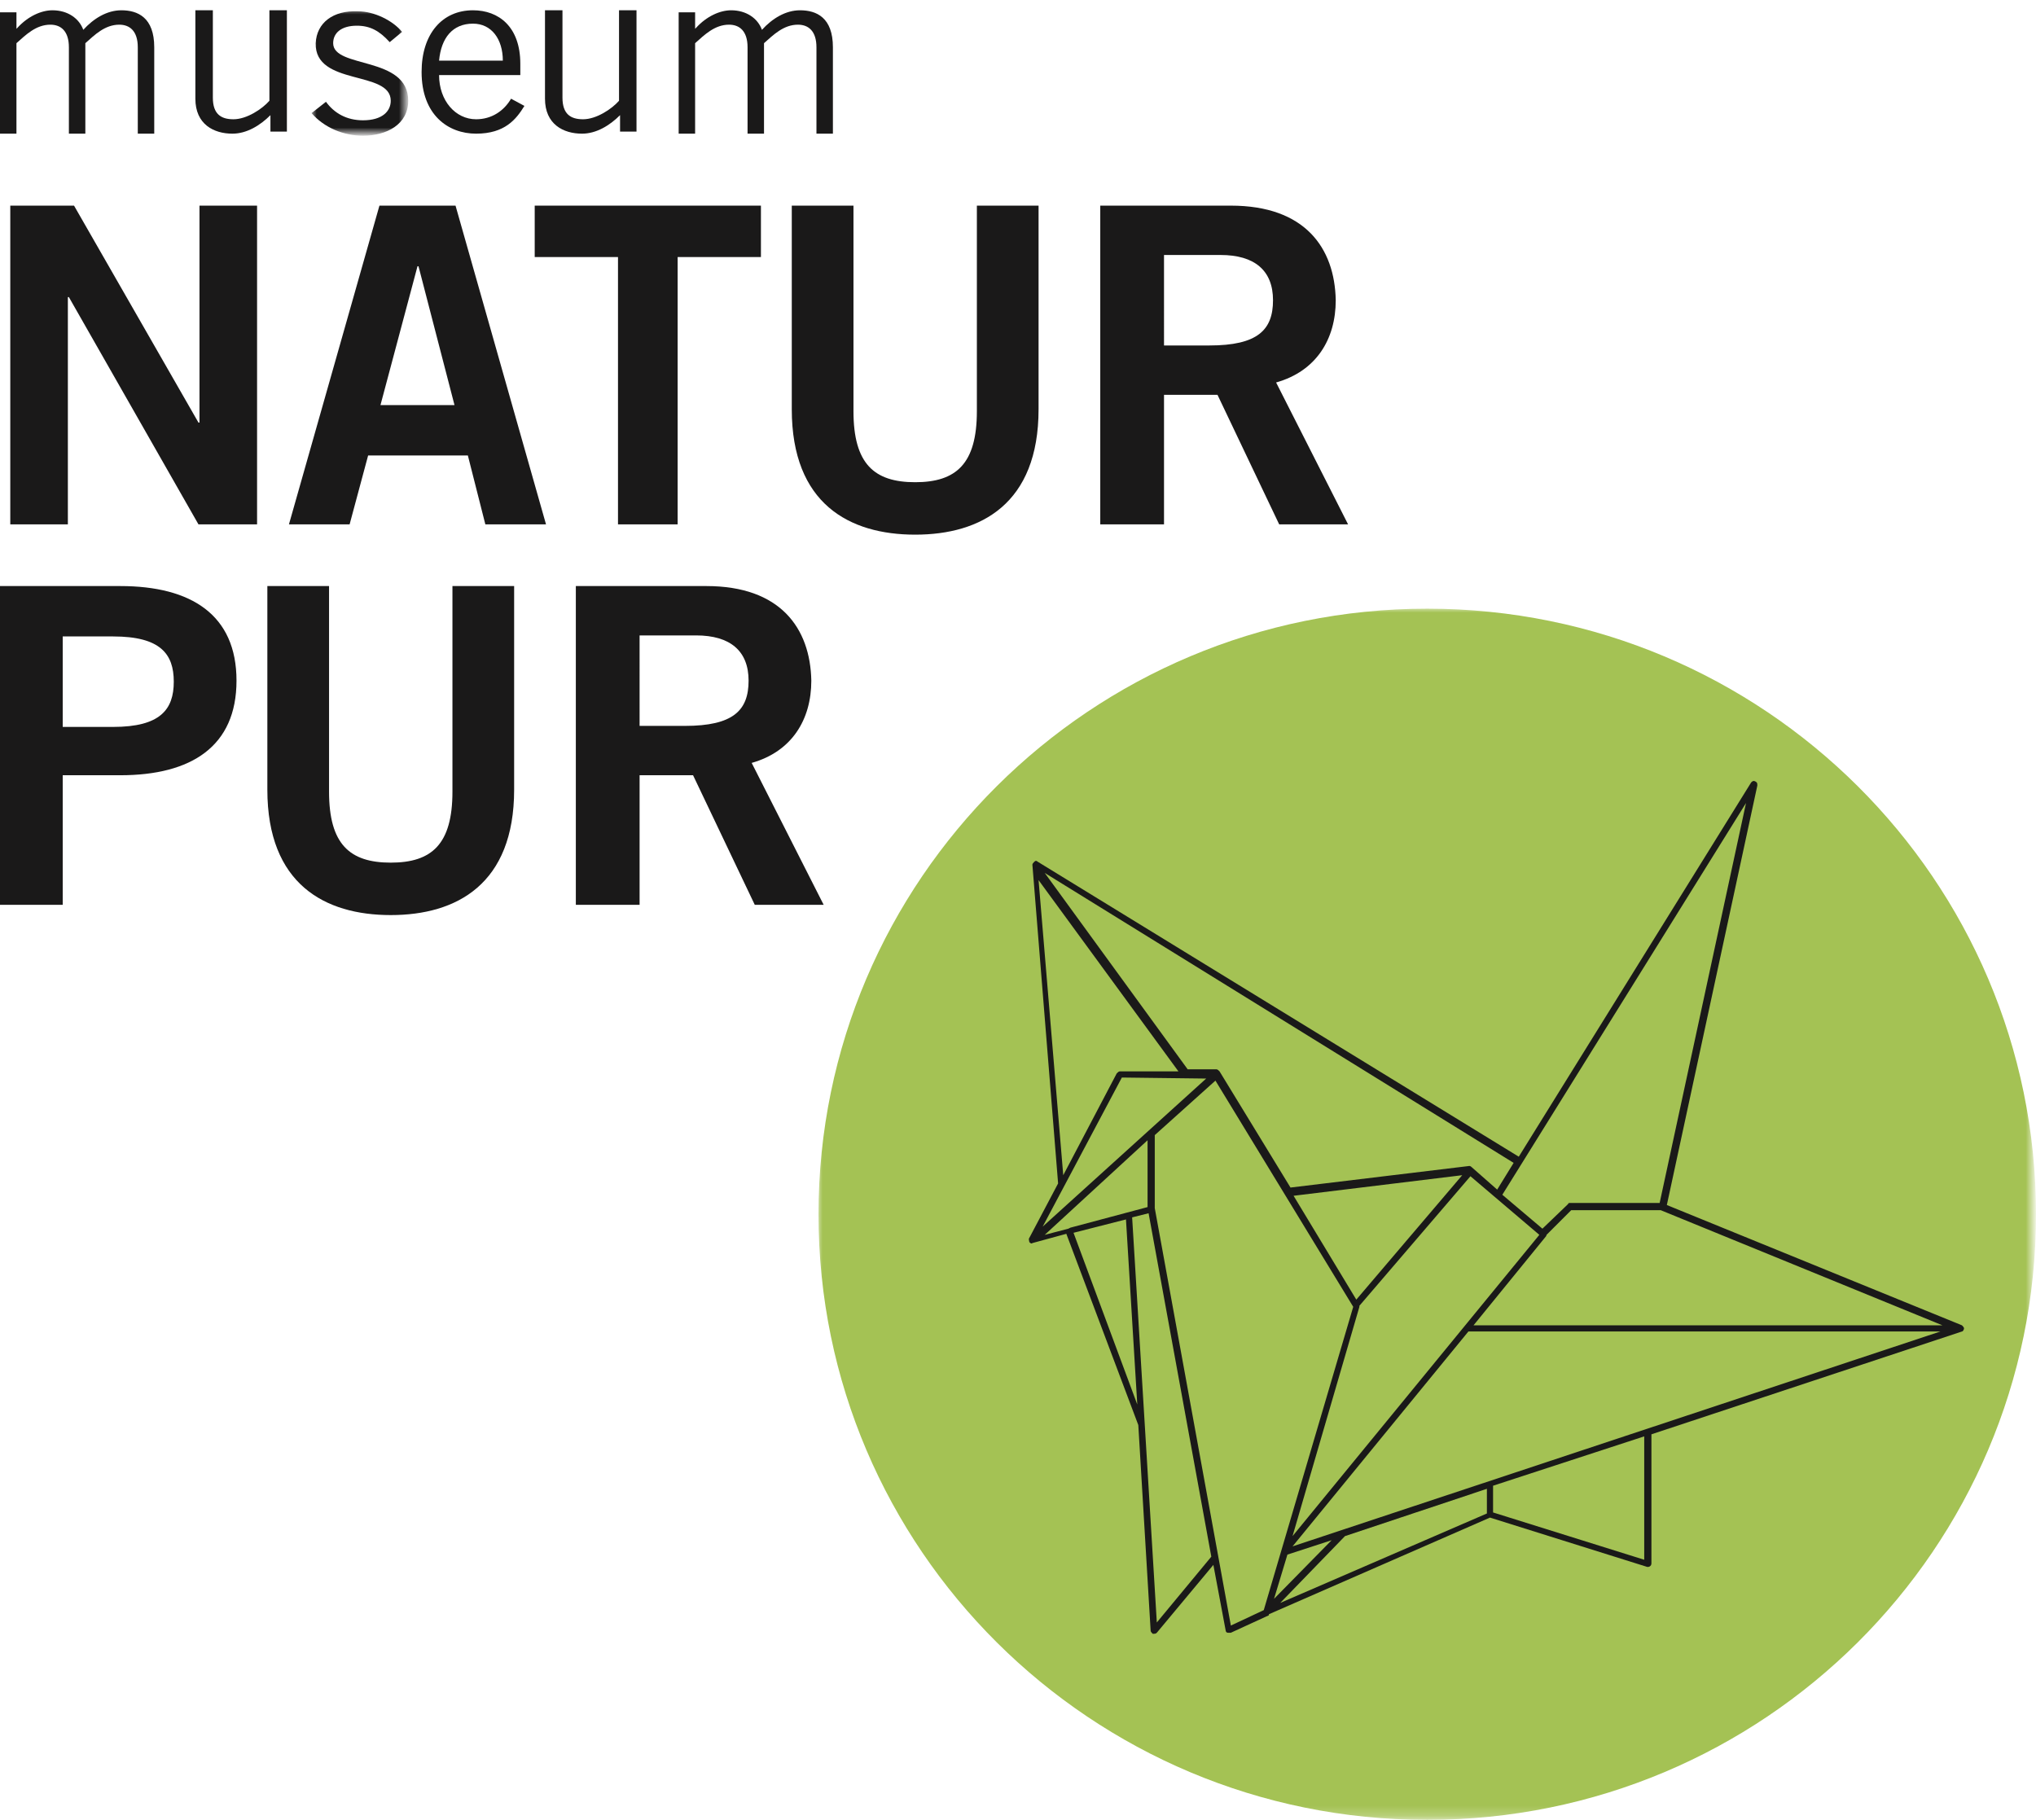 <?xml version="1.0" encoding="utf-8"?>
<!-- Generator: Adobe Illustrator 26.0.2, SVG Export Plug-In . SVG Version: 6.00 Build 0)  -->
<svg version="1.1" id="Ebene_1" xmlns="http://www.w3.org/2000/svg" xmlns:xlink="http://www.w3.org/1999/xlink" x="0px" y="0px"
	 viewBox="0 0 198 177" style="enable-background:new 0 0 198 177;" xml:space="preserve">
<style type="text/css">
	.st0{filter:url(#Adobe_OpacityMaskFilter);}
	.st1{fill-rule:evenodd;clip-rule:evenodd;fill:#FFFFFF;}
	.st2{mask:url(#mask-2_00000074415544030507751680000001259953669587127702_);fill-rule:evenodd;clip-rule:evenodd;fill:#A4C254;}
	.st3{fill-rule:evenodd;clip-rule:evenodd;fill:#1A1919;}
	.st4{filter:url(#Adobe_OpacityMaskFilter_00000087393459089448006250000016403452719990850188_);}
	.st5{mask:url(#mask-4_00000013887472586519912490000012364118513953601454_);fill-rule:evenodd;clip-rule:evenodd;fill:#1A1919;}
</style>
<g id="Logo_cmyk" transform="translate(301, 47)">
	<g id="Group-3" transform="translate(79, 59)">
		<g id="Clip-2">
		</g>
		<defs>
			<filter id="Adobe_OpacityMaskFilter" filterUnits="userSpaceOnUse" x="-300.5" y="-46.9" width="118.4" height="117.9">
				<feColorMatrix  type="matrix" values="1 0 0 0 0  0 1 0 0 0  0 0 1 0 0  0 0 0 1 0"/>
			</filter>
		</defs>

			<mask maskUnits="userSpaceOnUse" x="-300.5" y="-46.9" width="118.4" height="117.9" id="mask-2_00000074415544030507751680000001259953669587127702_">
			<g class="st0">
				<polygon id="path-1_00000056401151076472736570000006071212474276599696_" class="st1" points="-300.5,-46.9 -182,-46.9
					-182,71 -300.5,71 				"/>
			</g>
		</mask>
		<path id="Fill-1" class="st2" d="M-241.2,71c32.7,0,59.2-26.4,59.2-58.9s-26.5-58.9-59.2-58.9s-59.2,26.4-59.2,58.9
			S-273.9,71-241.2,71"/>
	</g>
	<path id="Fill-4" class="st3" d="M-301-34v-11.8h1.6v1.6l0.1-0.1c1-1.1,2.3-1.7,3.4-1.7c1.5,0,2.6,0.8,3,1.9c1-1.1,2.3-1.9,3.7-1.9
		c1.6,0,3.2,0.7,3.2,3.6v8.4h-1.6v-8.4c0-1.6-0.8-2.2-1.8-2.2c-1.4,0-2.4,1-3.3,1.8v8.8h-1.6v-8.4c0-1.6-0.8-2.2-1.8-2.2
		c-1.4,0-2.4,1-3.3,1.8v8.8H-301z"/>
	<path id="Fill-6" class="st3" d="M-274.7-34.2v-1.6h0c-1,1-2.3,1.8-3.7,1.8c-1.8,0-3.6-0.9-3.6-3.4V-46h1.7v8.5
		c0,1.6,0.8,2.1,2,2.1c1.3,0,2.8-1,3.5-1.8V-46h1.7v11.8H-274.7z"/>
	<g id="Group-10" transform="translate(30, 0)">
		<g id="Clip-9">
		</g>
		<defs>

				<filter id="Adobe_OpacityMaskFilter_00000178175985985232214840000000182364124699985299_" filterUnits="userSpaceOnUse" x="-300.7" y="-46.1" width="9.4" height="12.1">
				<feColorMatrix  type="matrix" values="1 0 0 0 0  0 1 0 0 0  0 0 1 0 0  0 0 0 1 0"/>
			</filter>
		</defs>

			<mask maskUnits="userSpaceOnUse" x="-300.7" y="-46.1" width="9.4" height="12.1" id="mask-4_00000013887472586519912490000012364118513953601454_">
			<g style="filter:url(#Adobe_OpacityMaskFilter_00000178175985985232214840000000182364124699985299_);">
				<polygon id="path-3_00000129188489476038287360000006787654821421188995_" class="st1" points="-300.7,-46.1 -291.3,-46.1
					-291.3,-33.9 -300.7,-33.9 				"/>
			</g>
		</mask>
		<path id="Fill-8" class="st5" d="M-299.3-37.1c0.8,1.1,2,1.8,3.6,1.8c1.9,0,2.7-0.9,2.7-1.9c0-3-7.4-1.4-7.3-5.6
			c0.1-2,1.7-3.2,4.1-3.1c1.6,0,3.4,0.9,4.3,2l-1.2,1c-1-1.1-1.9-1.6-3.2-1.6c-1.5,0-2.3,0.7-2.3,1.7c0,2.5,7.3,1.2,7.3,5.6
			c0,2.3-2.1,3.4-4.4,3.4c-1.9,0-3.8-0.8-5-2.2L-299.3-37.1z"/>
	</g>
	<path id="Fill-11" class="st3" d="M-252.1-41.1c0-2.1-1.1-3.6-2.9-3.6c-2,0-3.1,1.4-3.3,3.6H-252.1z M-250-36.7
		c-0.8,1.3-1.9,2.7-4.7,2.7c-2.7,0-5.3-1.8-5.3-6c0-3.7,2-6,5-6c2.5,0,4.6,1.6,4.6,5.2v1.1h-7.9c0,2.5,1.6,4.3,3.6,4.3
		c1.5,0,2.7-0.8,3.4-2L-250-36.7z"/>
	<path id="Fill-13" class="st3" d="M-240.7-34.2v-1.6h0c-1,1-2.3,1.8-3.7,1.8c-1.8,0-3.6-0.9-3.6-3.4V-46h1.7v8.5
		c0,1.6,0.8,2.1,2,2.1c1.3,0,2.8-1,3.5-1.8V-46h1.7v11.8H-240.7z"/>
	<path id="Fill-15" class="st3" d="M-235-34v-11.8h1.6v1.6l0.1-0.1c1-1.1,2.3-1.7,3.4-1.7c1.5,0,2.6,0.8,3,1.9
		c1-1.1,2.3-1.9,3.7-1.9c1.6,0,3.2,0.7,3.2,3.6v8.4h-1.6v-8.4c0-1.6-0.8-2.2-1.8-2.2c-1.4,0-2.4,1-3.3,1.8v8.8h-1.6v-8.4
		c0-1.6-0.8-2.2-1.8-2.2c-1.4,0-2.4,1-3.3,1.8v8.8H-235z"/>
	<polygon id="Fill-17" class="st3" points="-300,4 -300,-27 -293.8,-27 -281.7,-5.9 -281.6,-5.9 -281.6,-27 -276,-27 -276,4
		-281.7,4 -294.3,-18.1 -294.4,-18.1 -294.4,4 	"/>
	<path id="Fill-19" class="st3" d="M-264-7.6h7.2l-3.5-13.5h-0.1L-264-7.6z M-264.1-27h7.4l8.8,31h-5.9l-1.7-6.7h-9.7l-1.8,6.7h-5.9
		L-264.1-27z"/>
	<polygon id="Fill-21" class="st3" points="-227,-27 -227,-22 -235.1,-22 -235.1,4 -240.9,4 -240.9,-22 -249,-22 -249,-27 	"/>
	<path id="Fill-23" class="st3" d="M-206-27h6v19.8C-200,2-205.6,5-212,5c-6.4,0-12-3-12-12.2V-27h6v20c0,5.1,2,6.9,6,6.9
		c4,0,6-1.8,6-6.9V-27z"/>
	<path id="Fill-25" class="st3" d="M-187.9-13.4h4.5c4.7,0,6.2-1.5,6.2-4.4s-1.8-4.4-5.1-4.4h-5.5V-13.4z M-194,4v-31h12.7
		c7.2,0,10.1,4.1,10.2,9.2c0,3.8-1.9,6.9-5.8,8l7,13.8h-6.7l-6-12.6h-5.2V4H-194z"/>
	<path id="Fill-27" class="st3" d="M-294.9,23.7h4.9c4.6,0,5.9-1.7,5.9-4.4c0-2.7-1.3-4.4-5.9-4.4h-4.9V23.7z M-301,41V10h11.7
		c6.9,0,11.3,2.8,11.3,9.2c0,6.4-4.4,9.2-11.3,9.2h-5.6V41H-301z"/>
	<path id="Fill-29" class="st3" d="M-257,10h6v19.8c0,9.2-5.6,12.2-12,12.2c-6.4,0-12-3-12-12.2V10h6v20c0,5.1,2,6.9,6,6.9
		c4,0,6-1.8,6-6.9V10z"/>
	<path id="Fill-31" class="st3" d="M-238.9,23.6h4.5c4.7,0,6.2-1.5,6.2-4.4c0-2.9-1.8-4.4-5.1-4.4h-5.5V23.6z M-245,41V10h12.7
		c7.2,0,10.1,4.1,10.2,9.2c0,3.8-1.9,6.9-5.8,8l7,13.8h-6.7l-6-12.6h-5.2V41H-245z"/>
	<path id="Fill-33" class="st3" d="M-110.2,81.9l-28.7-11.7l8.8-40.8c0-0.2,0-0.3-0.2-0.4c-0.2-0.1-0.3,0-0.4,0.1l-22.6,36.4
		l-46.8-28.7c-0.1-0.1-0.2-0.1-0.3,0c-0.1,0.1-0.2,0.2-0.2,0.3l2.5,31l0,0l-2.8,5.3c-0.1,0.1,0,0.3,0,0.4c0.1,0.1,0.2,0.2,0.3,0.1
		l3.3-0.9l7,18.6l0,0l1.2,20c0,0.1,0.1,0.2,0.2,0.3c0,0,0.1,0,0.1,0c0.1,0,0.2,0,0.3-0.1l5.5-6.6l1.2,6.4c0,0.1,0.1,0.2,0.2,0.2
		c0,0,0.1,0,0.2,0c0,0,0.1,0,0.1,0l3.7-1.7c0,0,0,0,0-0.1l21.5-9.4l15.3,4.8c0.1,0,0.2,0,0.3-0.1c0.1-0.1,0.1-0.2,0.1-0.3V92.5
		l30.2-10c0.1,0,0.2-0.2,0.2-0.3C-110,82.1-110.1,82-110.2,81.9L-110.2,81.9z M-139.6,70h-8.7c-0.1,0-0.2,0-0.2,0.1l-2.5,2.4
		l-3.9-3.3l23.7-38.1L-139.6,70z M-168.8,80L-168.8,80l10.8-12.6l6.7,5.7l-24,29.3l6.5-22.3C-168.8,80.1-168.8,80-168.8,80
		L-168.8,80z M-169.1,79.4l-6.1-10.1l16.4-2L-169.1,79.4z M-153.8,66.1l-1.6,2.6l-2.5-2.2c-0.1-0.1-0.2-0.1-0.2-0.1l-17.4,2.1
		l-6.9-11.3c-0.1-0.1-0.2-0.2-0.3-0.2l-2.8,0l-13.9-19.1L-153.8,66.1z M-200,38.6l13.6,18.6l-5.7,0h0c-0.1,0-0.2,0.1-0.3,0.2
		l-5.2,9.9L-200,38.6z M-191.9,57.8l8.2,0.1l-15.9,14.4L-191.9,57.8z M-189.4,63.9v6.5l-7.5,2l0,0l-0.2,0.1l-2.3,0.6L-189.4,63.9z
		 M-196.6,72.9l5.1-1.3l1.1,18L-196.6,72.9z M-188.5,110.8l-2.4-39.4l1.6-0.4l6.1,33.4L-188.5,110.8z M-178.1,109.6l-3.2,1.5
		c0,0-7.4-40.6-7.4-40.6v-7.1l5.9-5.3l13.4,22L-178.1,109.6z M-175.8,104.2l4.3-1.4l-5.6,5.7L-175.8,104.2z M-156.4,100.2l-20.1,8.7
		l6.3-6.5l0,0l13.8-4.6V100.2z M-141.1,104.7l-14.7-4.6v-2.6l14.7-4.8V104.7z M-175.3,103.4l17.1-20.9h45.9L-175.3,103.4z
		 M-157.7,81.9l7-8.6c0.1-0.1,0.1-0.2,0.1-0.2l2.4-2.4h8.7l27.4,11.2H-157.7z"/>
</g>
</svg>

